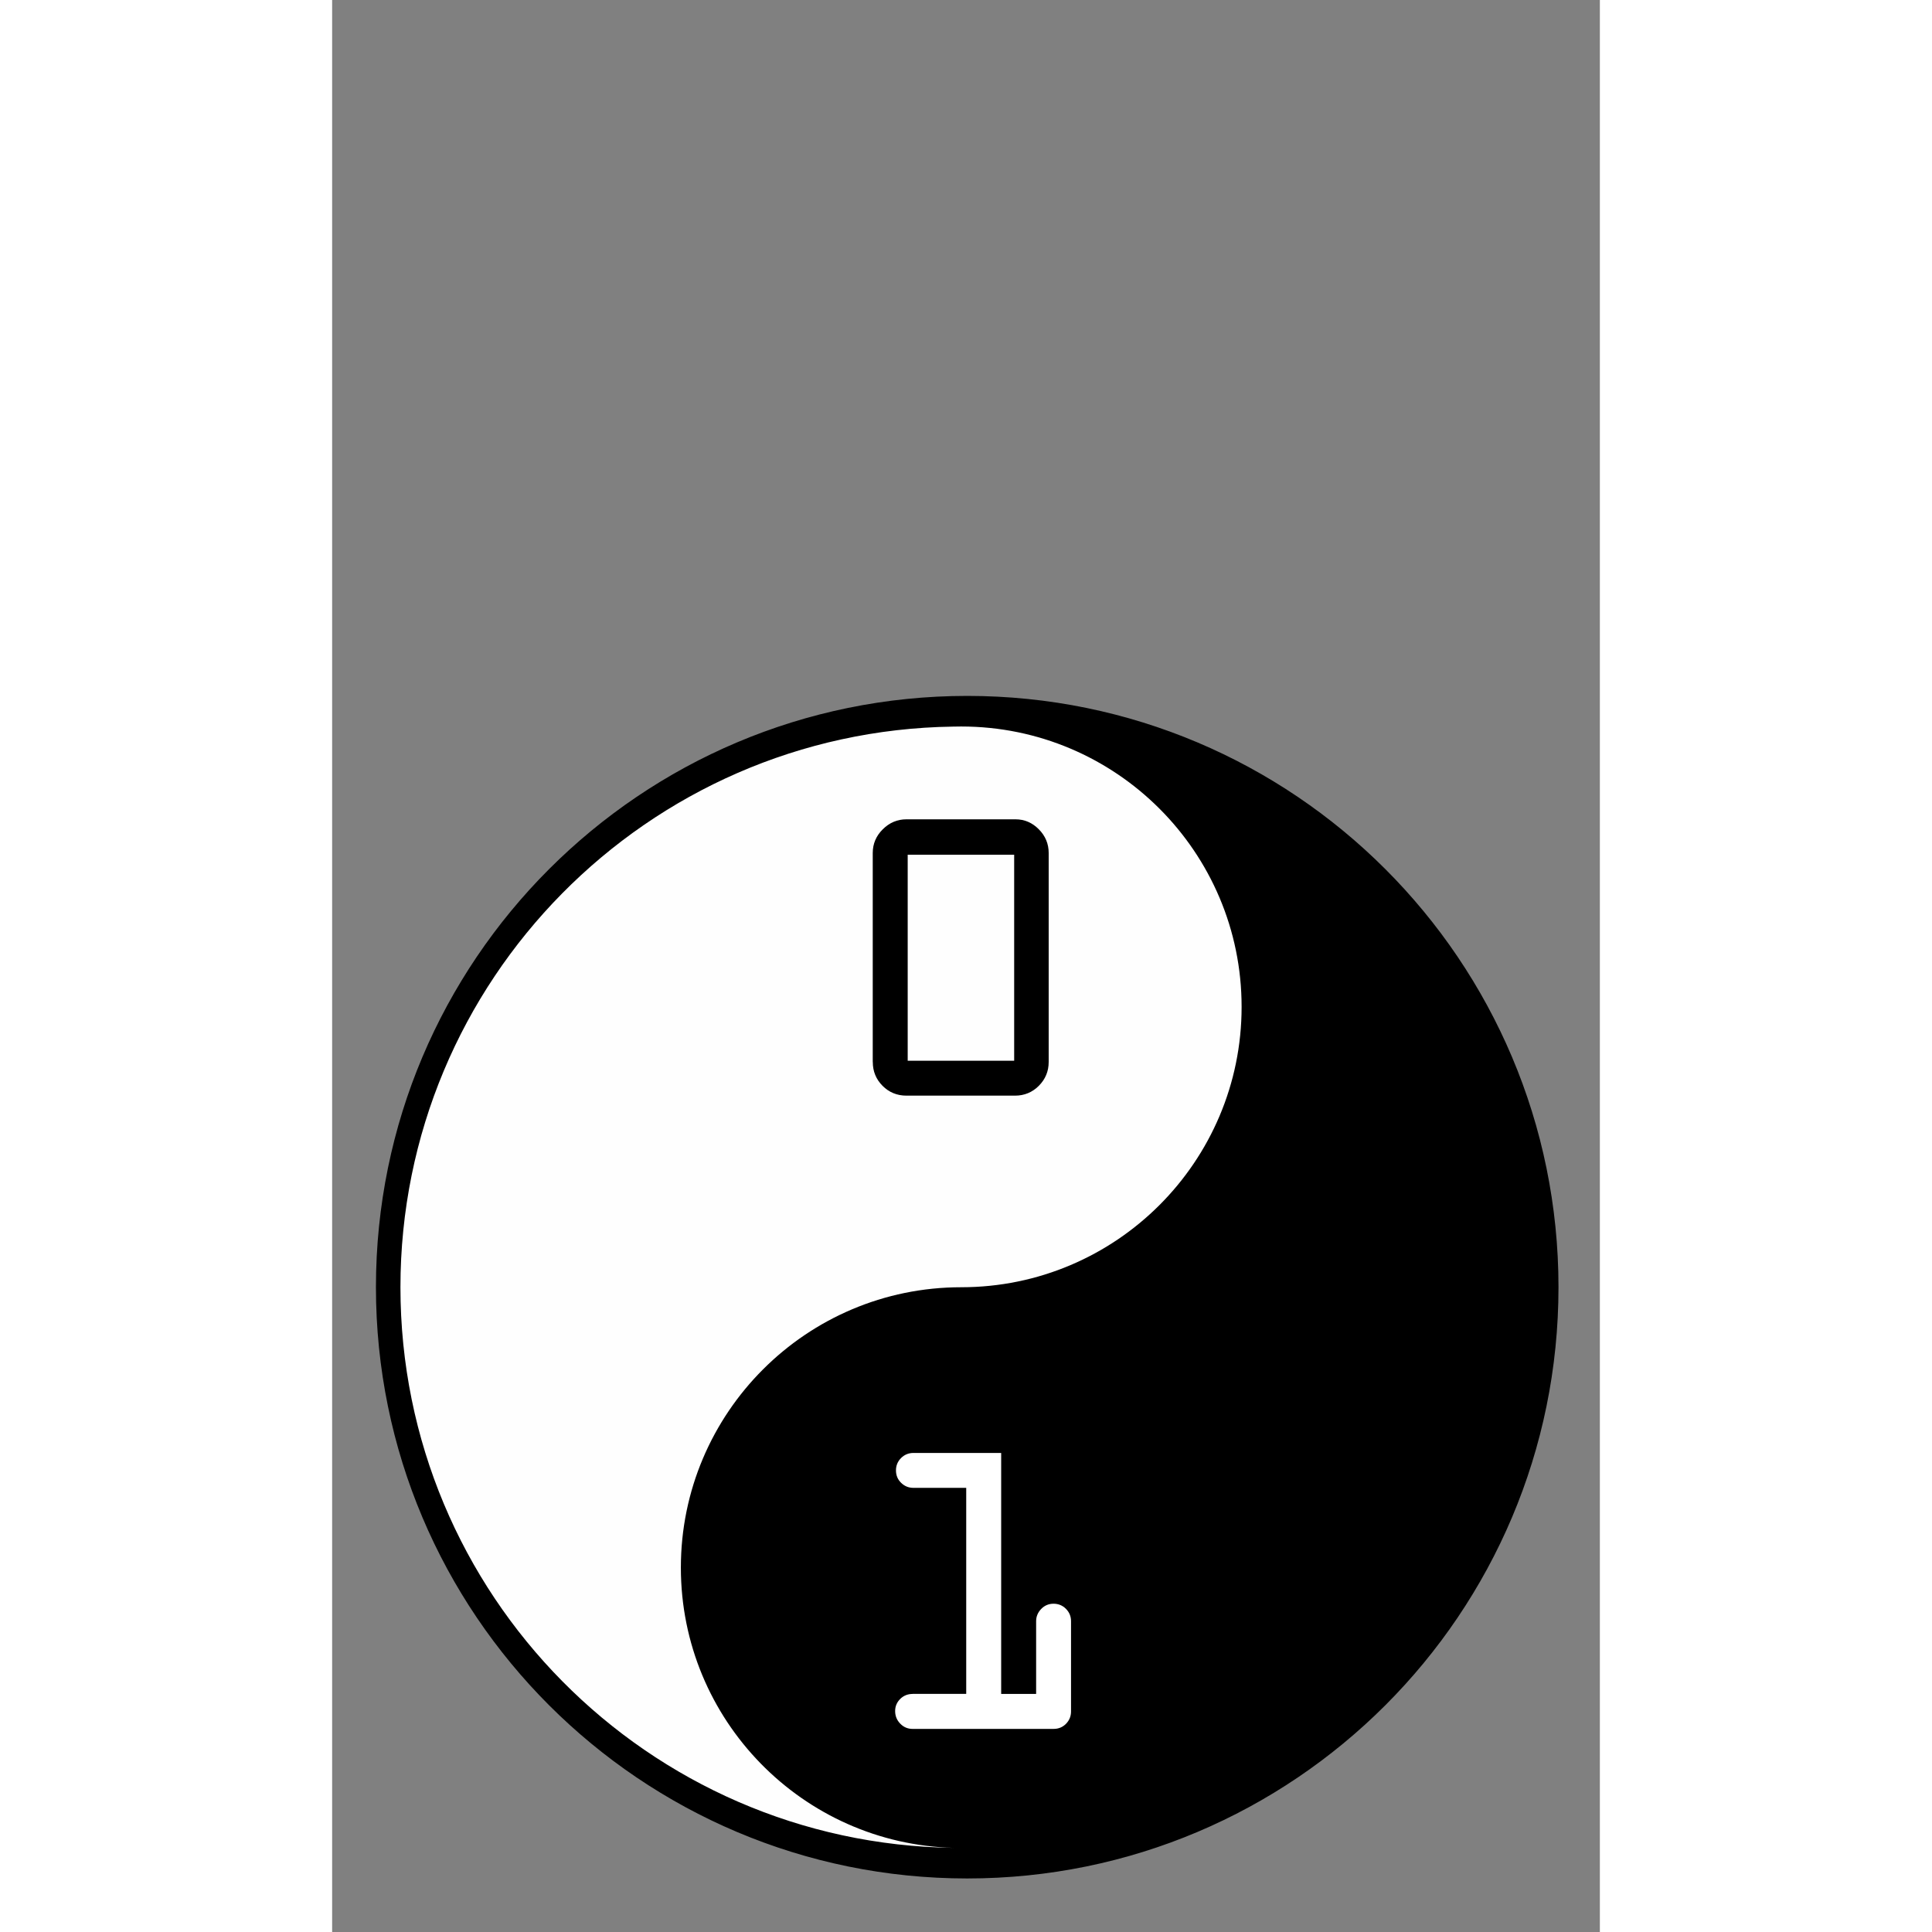 <?xml version="1.0" encoding="UTF-8"?>
<svg width="120px" height="120px" viewBox="0 0 521 794" version="1.1" xmlns="http://www.w3.org/2000/svg" xmlns:xlink="http://www.w3.org/1999/xlink">
    <rect x="0" y="0" width="521" height="794" fill="#808080" stroke="none"/>
    <!-- Generator: Sketch 49.3 (51167) - http://www.bohemiancoding.com/sketch -->
    <title>coder dojo logo</title>
    <desc>Created with Sketch.</desc>
    <defs></defs>
    <g id="coder-dojo-logo" stroke="none" stroke-width="1" fill="none" fill-rule="evenodd">
        <g id="CoderDojo-Roundel-(light-bg)" transform="translate(18, 286)">
            <circle id="circle13" fill="#FEFEFE" cx="241.998" cy="242.998" r="238.293"></circle>
            <path d="M242.998,0 C377.204,0 485.997,108.792 485.997,242.998 C485.997,377.204 377.204,485.997 242.998,485.997 C108.792,485.997 0,377.204 0,242.998 C0,108.792 108.792,0 242.998,0 Z M240.543,12.57 C239.407,12.57 238.27,12.593 237.134,12.616 C111.475,14.434 10.07,116.953 10.07,243.021 C10.07,369.248 111.702,471.835 237.566,473.426 C175.327,471.857 125.318,420.848 125.318,358.246 C125.318,294.644 176.941,243.021 240.543,243.021 C304.146,243.021 355.768,191.398 355.768,127.796 C355.768,64.194 304.146,12.571 240.543,12.571 L240.543,12.57 Z" id="path15" fill="#000000"></path>
            <path d="M204.173,150.459 L204.173,64.557 C204.173,60.807 205.537,57.556 208.287,54.828 C211.015,52.101 214.266,50.714 218.039,50.714 L262.82,50.714 C266.525,50.714 269.73,52.078 272.435,54.828 C275.14,57.556 276.481,60.807 276.481,64.557 L276.481,150.459 C276.481,154.278 275.118,157.528 272.435,160.234 C269.73,162.939 266.457,164.28 262.638,164.28 L218.039,164.28 C214.175,164.28 210.879,162.939 208.196,160.234 C205.514,157.528 204.196,154.278 204.196,150.459 L204.173,150.459 L204.173,150.459 Z M262.297,149.936 L262.297,65.262 L218.539,65.262 L218.539,149.936 L262.297,149.936 Z" id="path17" fill="#000000"></path>
            <path d="M220.54,410.142 L242.589,410.142 L242.589,325.468 L220.903,325.468 C218.903,325.468 217.221,324.763 215.811,323.377 C214.402,321.99 213.72,320.285 213.72,318.285 C213.72,316.307 214.425,314.602 215.811,313.216 C217.198,311.829 218.903,311.124 220.903,311.124 L256.955,311.124 L256.955,410.165 L271.321,410.165 L271.321,380.273 C271.321,378.341 272.026,376.659 273.413,375.227 C274.799,373.795 276.504,373.09 278.482,373.09 C280.482,373.09 282.187,373.795 283.574,375.182 C284.96,376.591 285.665,378.273 285.665,380.273 L285.665,417.348 C285.665,419.349 284.96,421.053 283.574,422.463 C282.187,423.849 280.505,424.531 278.482,424.531 L220.54,424.531 C218.539,424.531 216.857,423.804 215.471,422.372 C214.061,420.917 213.379,419.189 213.379,417.189 C213.379,415.257 214.084,413.598 215.471,412.211 C216.857,410.847 218.562,410.165 220.54,410.165 L220.54,410.142 L220.54,410.142 Z" id="path19" fill="#FFFFFF"></path>
        </g>
    </g>
</svg>